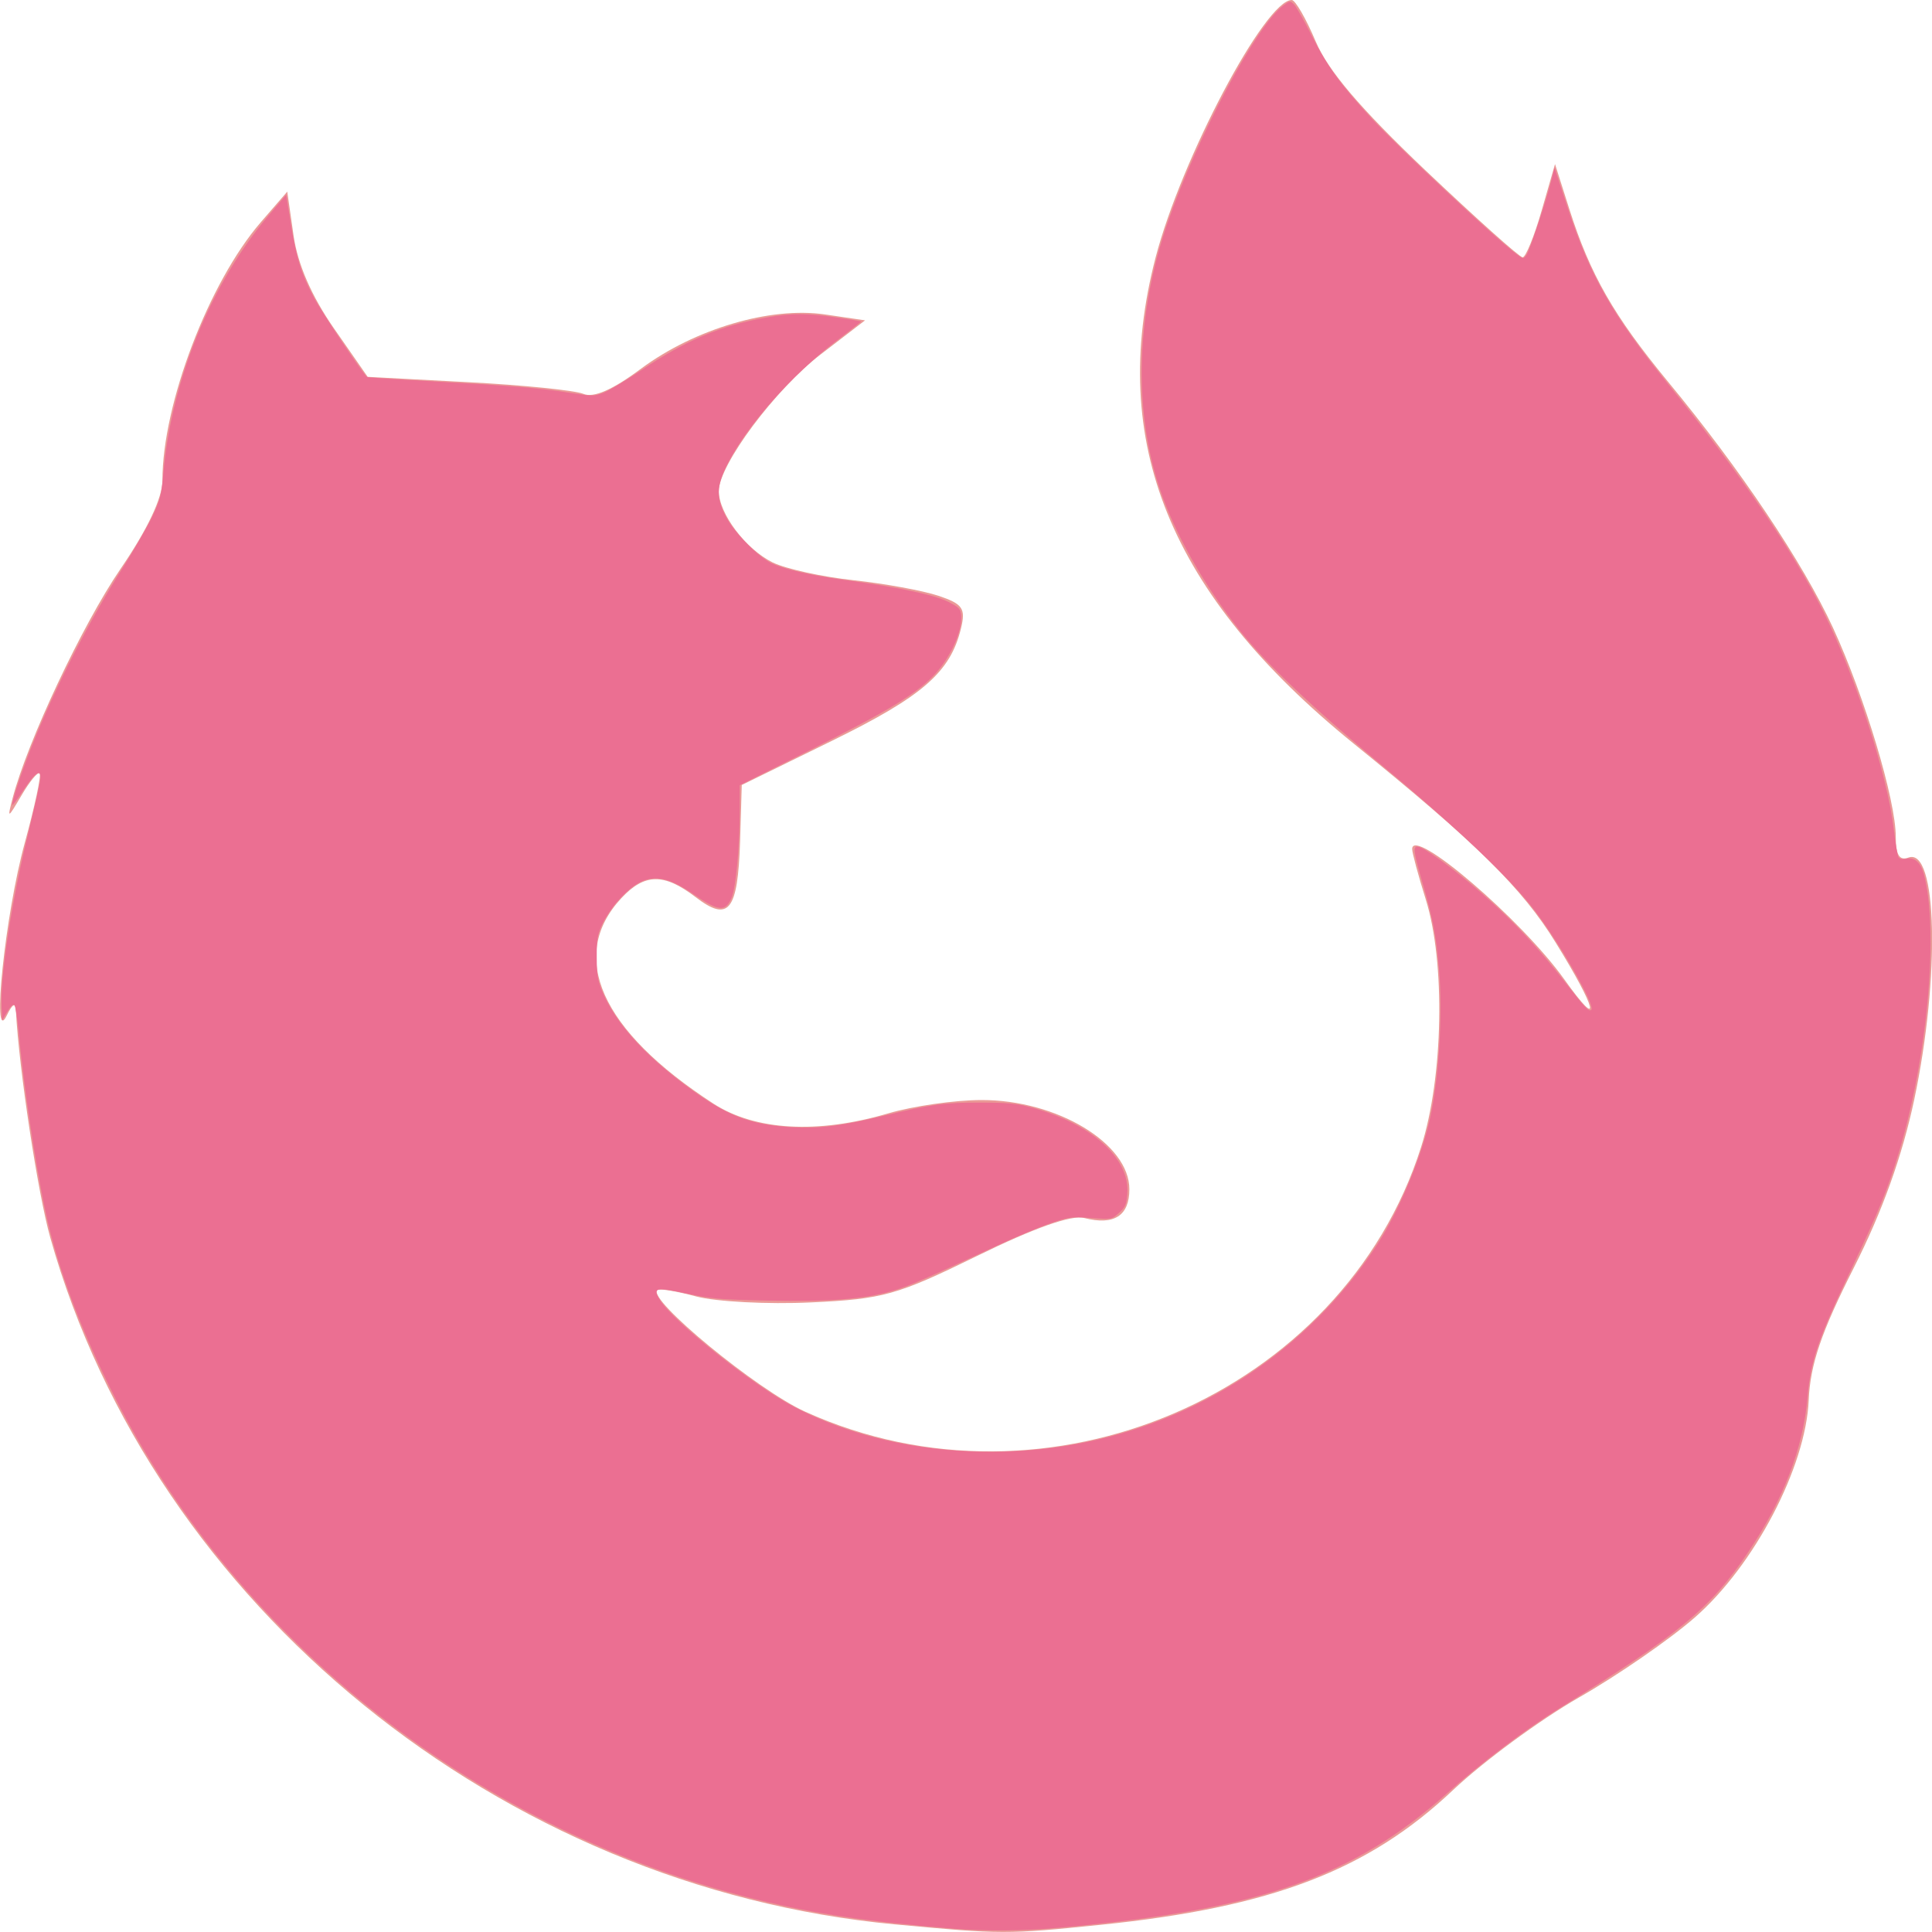 <?xml version="1.0" encoding="UTF-8" standalone="no"?>
<svg
   width="16"
   height="16"
   version="1.1"
   id="svg5102"
   sodipodi:docname="web.svg"
   inkscape:version="1.2.2 (b0a8486541, 2022-12-01)"
   xmlns:inkscape="http://www.inkscape.org/namespaces/inkscape"
   xmlns:sodipodi="http://sodipodi.sourceforge.net/DTD/sodipodi-0.dtd"
   xmlns="http://www.w3.org/2000/svg"
   xmlns:svg="http://www.w3.org/2000/svg">
  <defs
     id="defs5106" />
  <sodipodi:namedview
     id="namedview5104"
     pagecolor="#ffffff"
     bordercolor="#000000"
     borderopacity="0.25"
     inkscape:showpageshadow="2"
     inkscape:pageopacity="0.0"
     inkscape:pagecheckerboard="0"
     inkscape:deskcolor="#d1d1d1"
     showgrid="false"
     inkscape:zoom="54.4375"
     inkscape:cx="5.0241102"
     inkscape:cy="8.0183697"
     inkscape:window-width="1920"
     inkscape:window-height="1036"
     inkscape:window-x="0"
     inkscape:window-y="44"
     inkscape:window-maximized="1"
     inkscape:current-layer="svg5102" />
  <path
     d="M 7.413,15.937 C 4.147,15.63 1.273,13.293 0.416,10.248 0.314,9.887 0.157,8.854 0.132,8.375 c -0.004,-0.076 -0.028,-0.064 -0.077,0.037 -0.127,0.261 -0.012,-0.842 0.15,-1.431 0.083,-0.302 0.138,-0.561 0.123,-0.576 -0.015,-0.015 -0.083,0.067 -0.15,0.182 -0.115,0.196 -0.119,0.197 -0.074,0.025 C 0.226,6.143 0.682,5.174 0.997,4.713 1.221,4.385 1.345,4.124 1.345,3.979 c 0,-0.632 0.384,-1.64 0.815,-2.139 l 0.219,-0.253 0.052,0.363 c 0.034,0.238 0.149,0.502 0.333,0.767 l 0.281,0.404 0.831,0.044 c 0.457,0.024 0.887,0.068 0.956,0.097 0.084,0.035 0.241,-0.033 0.477,-0.209 0.445,-0.33 1.071,-0.515 1.522,-0.449 l 0.333,0.049 -0.365,0.28 c -0.379,0.291 -0.846,0.917 -0.846,1.134 0,0.186 0.223,0.481 0.446,0.591 0.108,0.053 0.409,0.119 0.668,0.147 0.259,0.028 0.576,0.086 0.705,0.129 0.202,0.068 0.227,0.105 0.186,0.272 -0.088,0.361 -0.316,0.56 -1.066,0.928 l -0.749,0.367 -0.014,0.47 C 6.11,7.546 6.035,7.64 5.76,7.429 5.498,7.229 5.338,7.232 5.146,7.438 4.7,7.918 4.975,8.534 5.907,9.139 c 0.347,0.225 0.865,0.254 1.451,0.081 0.204,-0.06 0.551,-0.11 0.771,-0.11 0.625,-0.001 1.224,0.36 1.224,0.739 0,0.22 -0.127,0.301 -0.374,0.238 -0.106,-0.027 -0.412,0.081 -0.887,0.314 -0.666,0.326 -0.778,0.357 -1.377,0.385 -0.358,0.017 -0.785,-0.006 -0.948,-0.049 -0.163,-0.044 -0.309,-0.068 -0.324,-0.053 -0.081,0.079 0.826,0.826 1.223,1.006 2.002,0.91 4.453,-0.142 5.103,-2.191 0.184,-0.579 0.202,-1.527 0.039,-2.049 -0.062,-0.198 -0.113,-0.387 -0.113,-0.418 -0.003,-0.195 0.905,0.582 1.26,1.079 0.316,0.442 0.27,0.247 -0.071,-0.304 C 12.604,7.352 12.228,6.983 11.208,6.156 9.685,4.92 9.173,3.662 9.57,2.133 9.783,1.316 10.479,-0.001 10.698,6.3142477e-6 10.727,1.5181425e-4 10.816,0.154 10.896,0.343 c 0.102,0.241 0.369,0.555 0.906,1.065 0.419,0.397 0.782,0.723 0.808,0.723 0.025,0 0.096,-0.174 0.157,-0.386 l 0.111,-0.386 0.119,0.374 c 0.172,0.541 0.37,0.886 0.815,1.426 0.602,0.728 1.117,1.498 1.368,2.04 0.262,0.568 0.52,1.426 0.52,1.731 0,0.15 0.03,0.2 0.105,0.172 0.239,-0.089 0.264,0.983 0.048,2.004 -0.099,0.466 -0.264,0.926 -0.502,1.396 -0.268,0.53 -0.359,0.797 -0.372,1.093 -0.024,0.556 -0.451,1.37 -0.943,1.8 -0.208,0.182 -0.641,0.481 -0.962,0.664 -0.321,0.184 -0.789,0.528 -1.039,0.764 -0.704,0.666 -1.503,0.972 -2.917,1.117 -0.782,0.08 -0.82,0.08 -1.704,-0.003 z"
     style="fill:#ea9a97"
     id="path5100" />
  <path
     style="fill:#eb6f92;stroke-width:0.018"
     d="M 7.881,15.971 C 7.191,15.915 6.767,15.852 6.284,15.735 3.988,15.178 1.981,13.609 0.947,11.564 0.703,11.081 0.523,10.621 0.414,10.195 0.327,9.859 0.204,9.081 0.156,8.56 0.144,8.439 0.128,8.332 0.119,8.323 0.11,8.314 0.085,8.337 0.061,8.378 L 0.018,8.45 0.013,8.342 C -5.1600459e-6,8.094 0.097,7.453 0.23,6.916 0.278,6.719 0.323,6.523 0.33,6.48 0.35,6.357 0.302,6.38 0.194,6.544 0.143,6.623 0.101,6.677 0.101,6.666 0.101,6.624 0.18,6.389 0.267,6.17 0.458,5.69 0.746,5.126 1.016,4.703 1.112,4.551 1.224,4.358 1.263,4.274 1.327,4.139 1.338,4.095 1.353,3.915 1.42,3.15 1.749,2.344 2.223,1.786 L 2.37,1.612 2.41,1.861 c 0.045,0.277 0.086,0.409 0.192,0.607 0.065,0.122 0.409,0.636 0.438,0.654 0.006,0.004 0.251,0.02 0.544,0.036 0.636,0.035 0.891,0.056 1.143,0.096 0.177,0.028 0.194,0.028 0.272,-0.002 0.046,-0.018 0.188,-0.103 0.316,-0.189 0.363,-0.245 0.662,-0.37 1.039,-0.435 0.207,-0.036 0.328,-0.035 0.576,0.001 0.109,0.016 0.2,0.031 0.202,0.033 0.002,0.002 -0.089,0.073 -0.202,0.159 -0.371,0.28 -0.743,0.701 -0.907,1.025 -0.092,0.182 -0.094,0.277 -0.007,0.44 0.068,0.128 0.264,0.326 0.373,0.378 0.108,0.051 0.331,0.102 0.628,0.142 0.429,0.058 0.723,0.121 0.836,0.178 0.088,0.044 0.102,0.058 0.107,0.111 C 7.972,5.224 7.872,5.446 7.737,5.589 7.587,5.747 7.359,5.885 6.722,6.205 L 6.126,6.503 6.126,6.714 C 6.126,7.012 6.095,7.342 6.061,7.429 6.01,7.555 5.955,7.551 5.739,7.403 5.468,7.217 5.321,7.231 5.115,7.463 5.072,7.511 5.016,7.595 4.989,7.651 4.948,7.738 4.941,7.776 4.942,7.927 4.942,8.072 4.95,8.12 4.988,8.211 5.096,8.467 5.323,8.723 5.676,8.987 6.012,9.238 6.201,9.313 6.558,9.335 6.78,9.348 6.973,9.324 7.314,9.241 7.703,9.147 7.821,9.13 8.119,9.131 c 0.227,3.214e-4 0.302,0.008 0.428,0.042 0.495,0.134 0.814,0.422 0.789,0.715 -0.007,0.087 -0.017,0.11 -0.069,0.157 -0.061,0.054 -0.061,0.054 -0.231,0.042 -0.158,-0.012 -0.182,-0.009 -0.332,0.042 -0.089,0.03 -0.282,0.11 -0.428,0.178 -0.64,0.297 -0.749,0.344 -0.89,0.385 -0.23,0.067 -0.52,0.089 -1.025,0.079 -0.394,-0.008 -0.472,-0.015 -0.673,-0.058 -0.257,-0.056 -0.286,-0.049 -0.224,0.051 0.113,0.183 0.78,0.715 1.116,0.889 0.728,0.379 1.705,0.474 2.581,0.252 0.929,-0.235 1.737,-0.812 2.248,-1.604 0.169,-0.263 0.341,-0.665 0.421,-0.985 0.084,-0.338 0.122,-0.913 0.086,-1.304 -0.025,-0.277 -0.05,-0.405 -0.139,-0.712 -0.071,-0.247 -0.077,-0.289 -0.038,-0.289 0.048,0 0.299,0.182 0.529,0.384 0.263,0.23 0.475,0.457 0.701,0.749 0.163,0.21 0.19,0.238 0.21,0.218 C 13.21,8.326 12.929,7.831 12.714,7.546 12.515,7.282 12.067,6.856 11.444,6.338 10.876,5.866 10.489,5.499 10.271,5.226 9.972,4.851 9.726,4.415 9.601,4.037 9.385,3.385 9.409,2.599 9.669,1.846 9.917,1.126 10.411,0.2 10.63,0.044 c 0.054,-0.039 0.056,-0.039 0.089,-0.005 0.018,0.019 0.084,0.136 0.146,0.259 0.126,0.25 0.236,0.402 0.492,0.68 0.223,0.242 1.008,0.978 1.196,1.122 0.061,0.046 0.062,0.047 0.088,0.012 0.027,-0.036 0.165,-0.451 0.209,-0.628 l 0.024,-0.096 0.106,0.323 c 0.187,0.571 0.368,0.89 0.831,1.465 0.599,0.743 1.034,1.381 1.288,1.887 0.263,0.524 0.533,1.358 0.585,1.808 0.013,0.112 0.03,0.214 0.038,0.227 0.009,0.015 0.034,0.02 0.068,0.013 0.067,-0.013 0.116,0.032 0.143,0.13 0.125,0.466 0.029,1.525 -0.209,2.308 -0.093,0.306 -0.172,0.499 -0.382,0.939 -0.284,0.595 -0.347,0.778 -0.373,1.085 -0.036,0.419 -0.197,0.842 -0.491,1.281 -0.308,0.461 -0.572,0.68 -1.543,1.28 -0.297,0.183 -0.656,0.454 -0.951,0.717 -0.78,0.695 -1.547,0.962 -3.196,1.112 -0.323,0.029 -0.612,0.032 -0.909,0.008 z"
     id="path5588" />
</svg>
